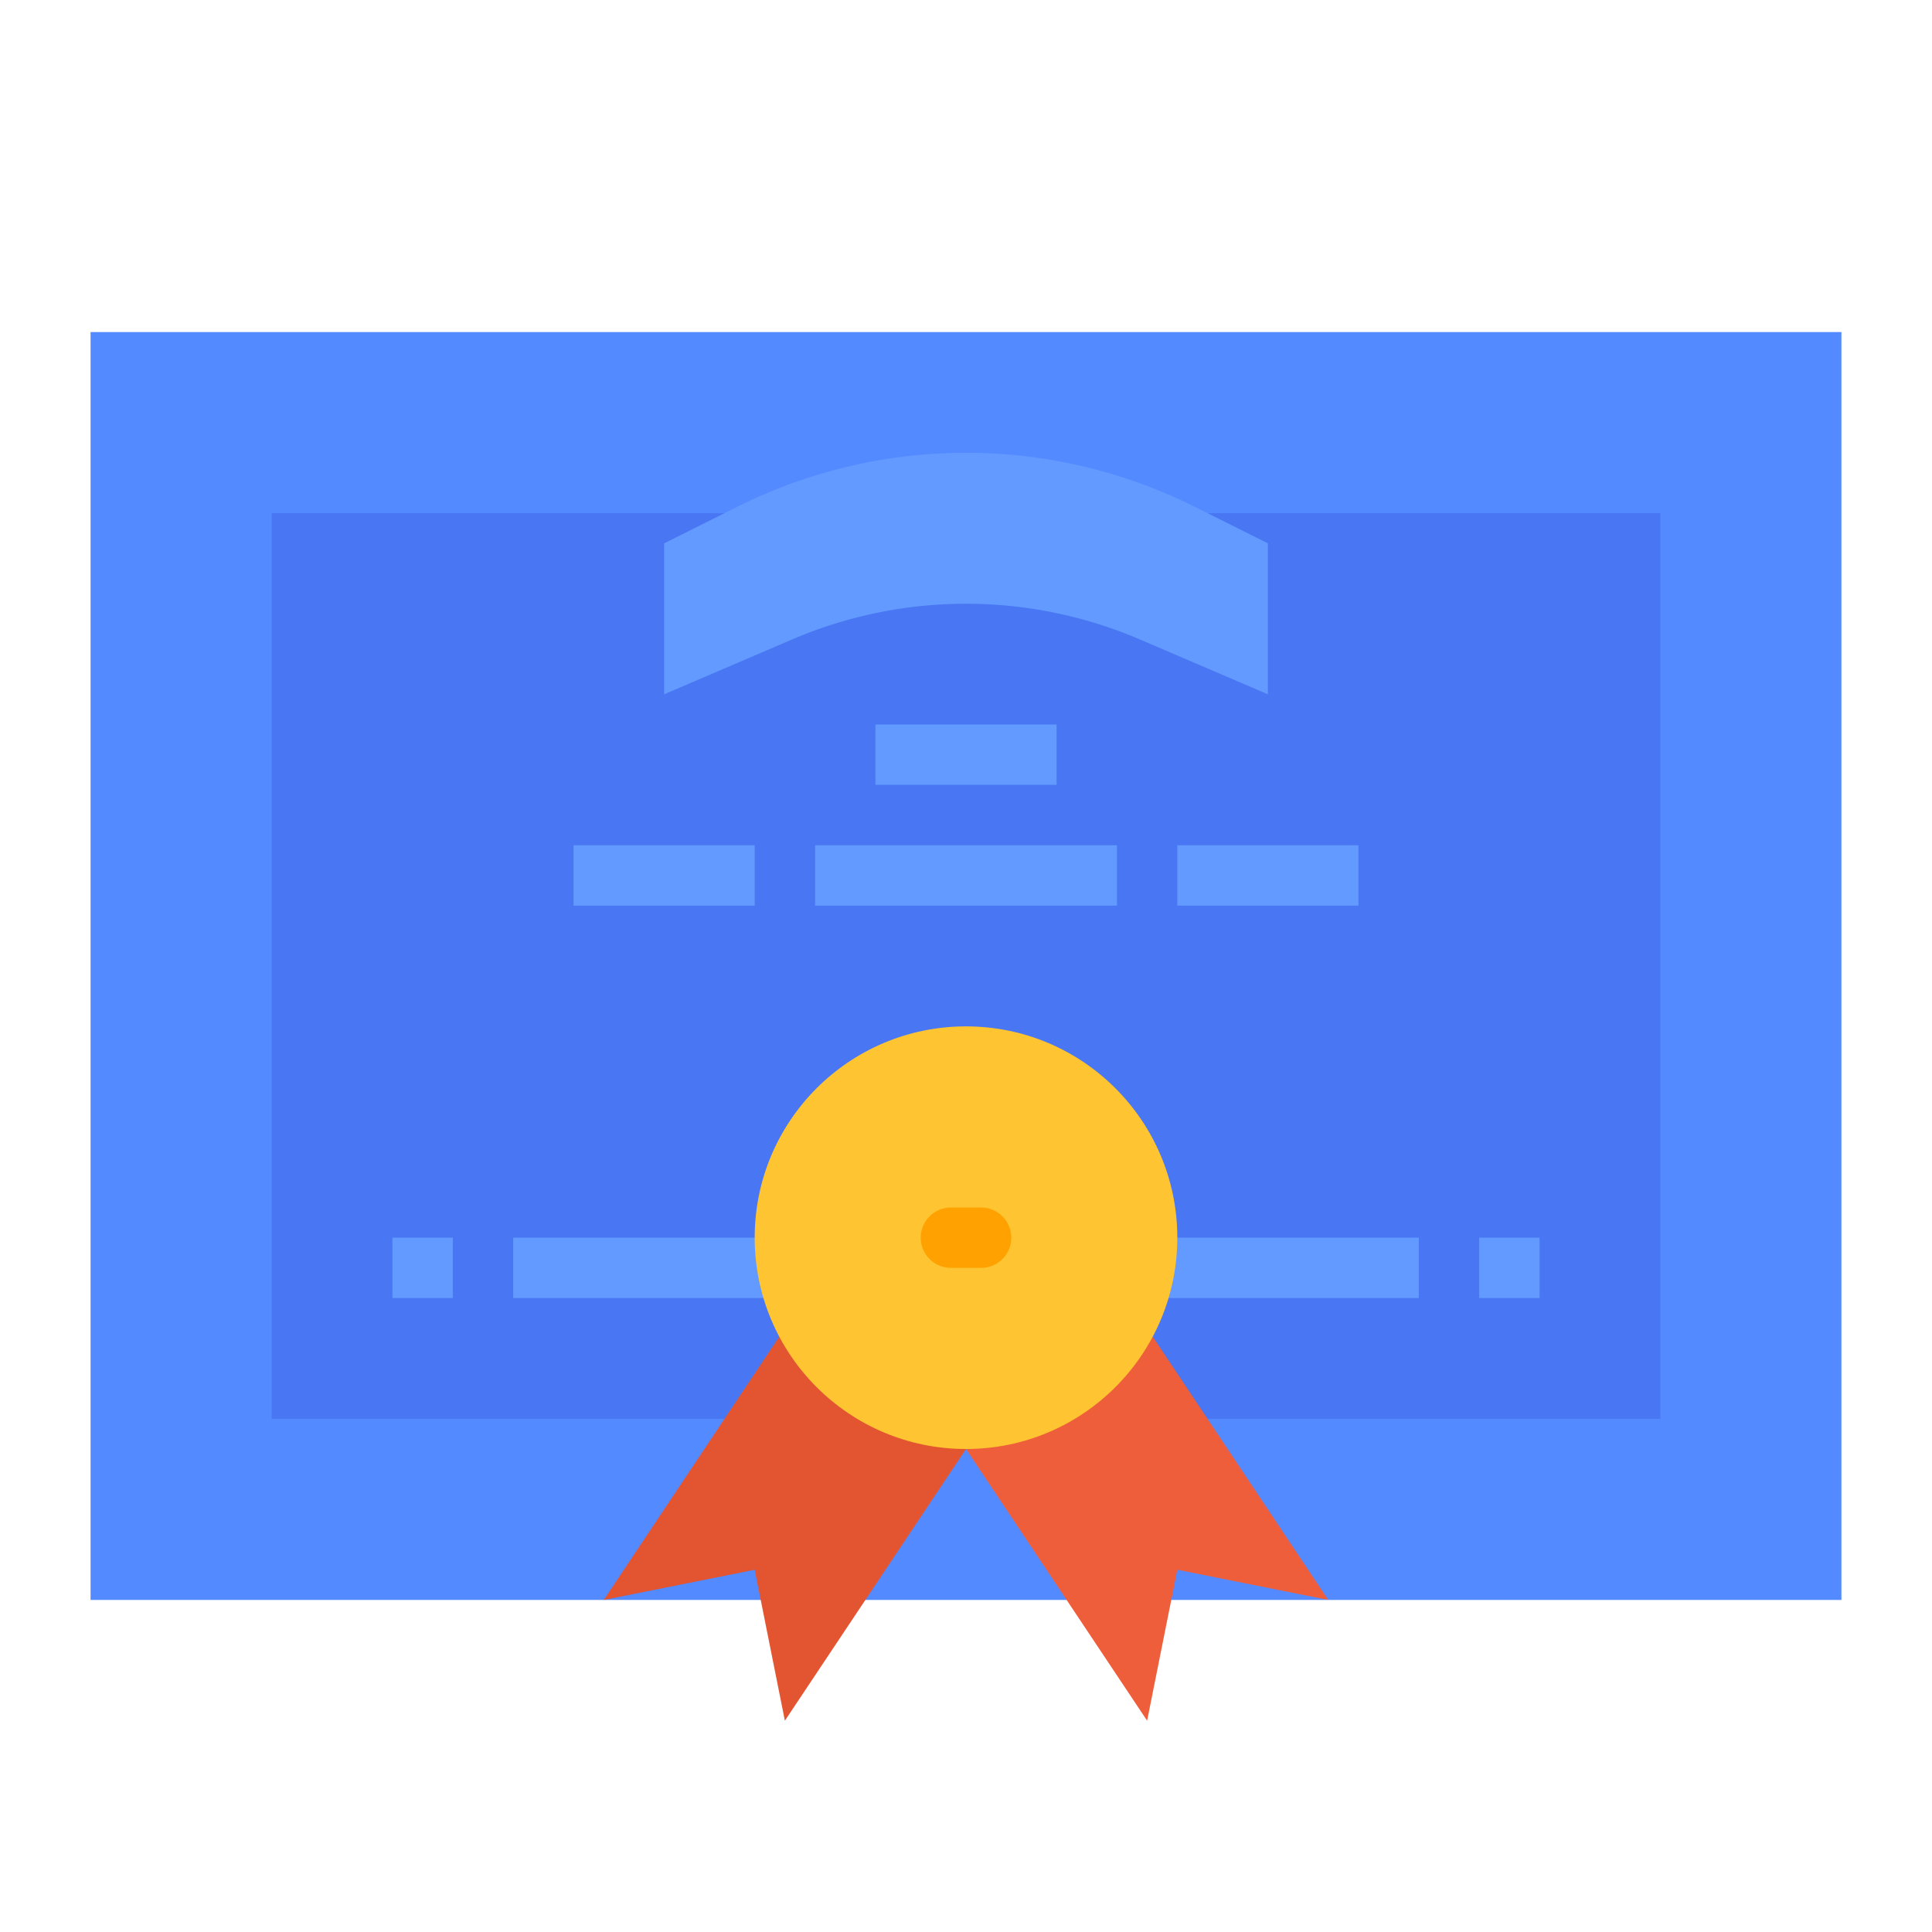 <svg height="512" width="512" xmlns="http://www.w3.org/2000/svg"><path d="M24 88h464v336H24z" fill="#548aff"/><path d="M72 136h368v240H72z" fill="#4976f2"/><path d="M312 224h48v16h-48zm-96 0h80v16h-80zm-64 0h48v16h-48z" fill="#639aff"/><path d="M260 378l-52 78-8-40-40 8 48-72z" fill="#e35430"/><path d="M252 378l52 78 8-40 40 8-48-72z" fill="#ef5e3b"/><path d="M302.06 169.454L336 184v-40l-19.378-9.69A135.554 135.554 0 00256 120a135.554 135.554 0 00-60.622 14.31L176 144v40l33.94-14.546A116.926 116.926 0 01256 160a116.926 116.926 0 0146.06 9.454zM232 192h48v16h-48zm-96 136h72v16h-72zm168 0h72v16h-72zm88 0h16v16h-16zm-288 0h16v16h-16z" fill="#639aff"/><circle cx="256" cy="328" fill="#ffc431" r="56"/><path d="M260 336h-8a8 8 0 010-16h8a8 8 0 010 16z" fill="#ffa100"/></svg>